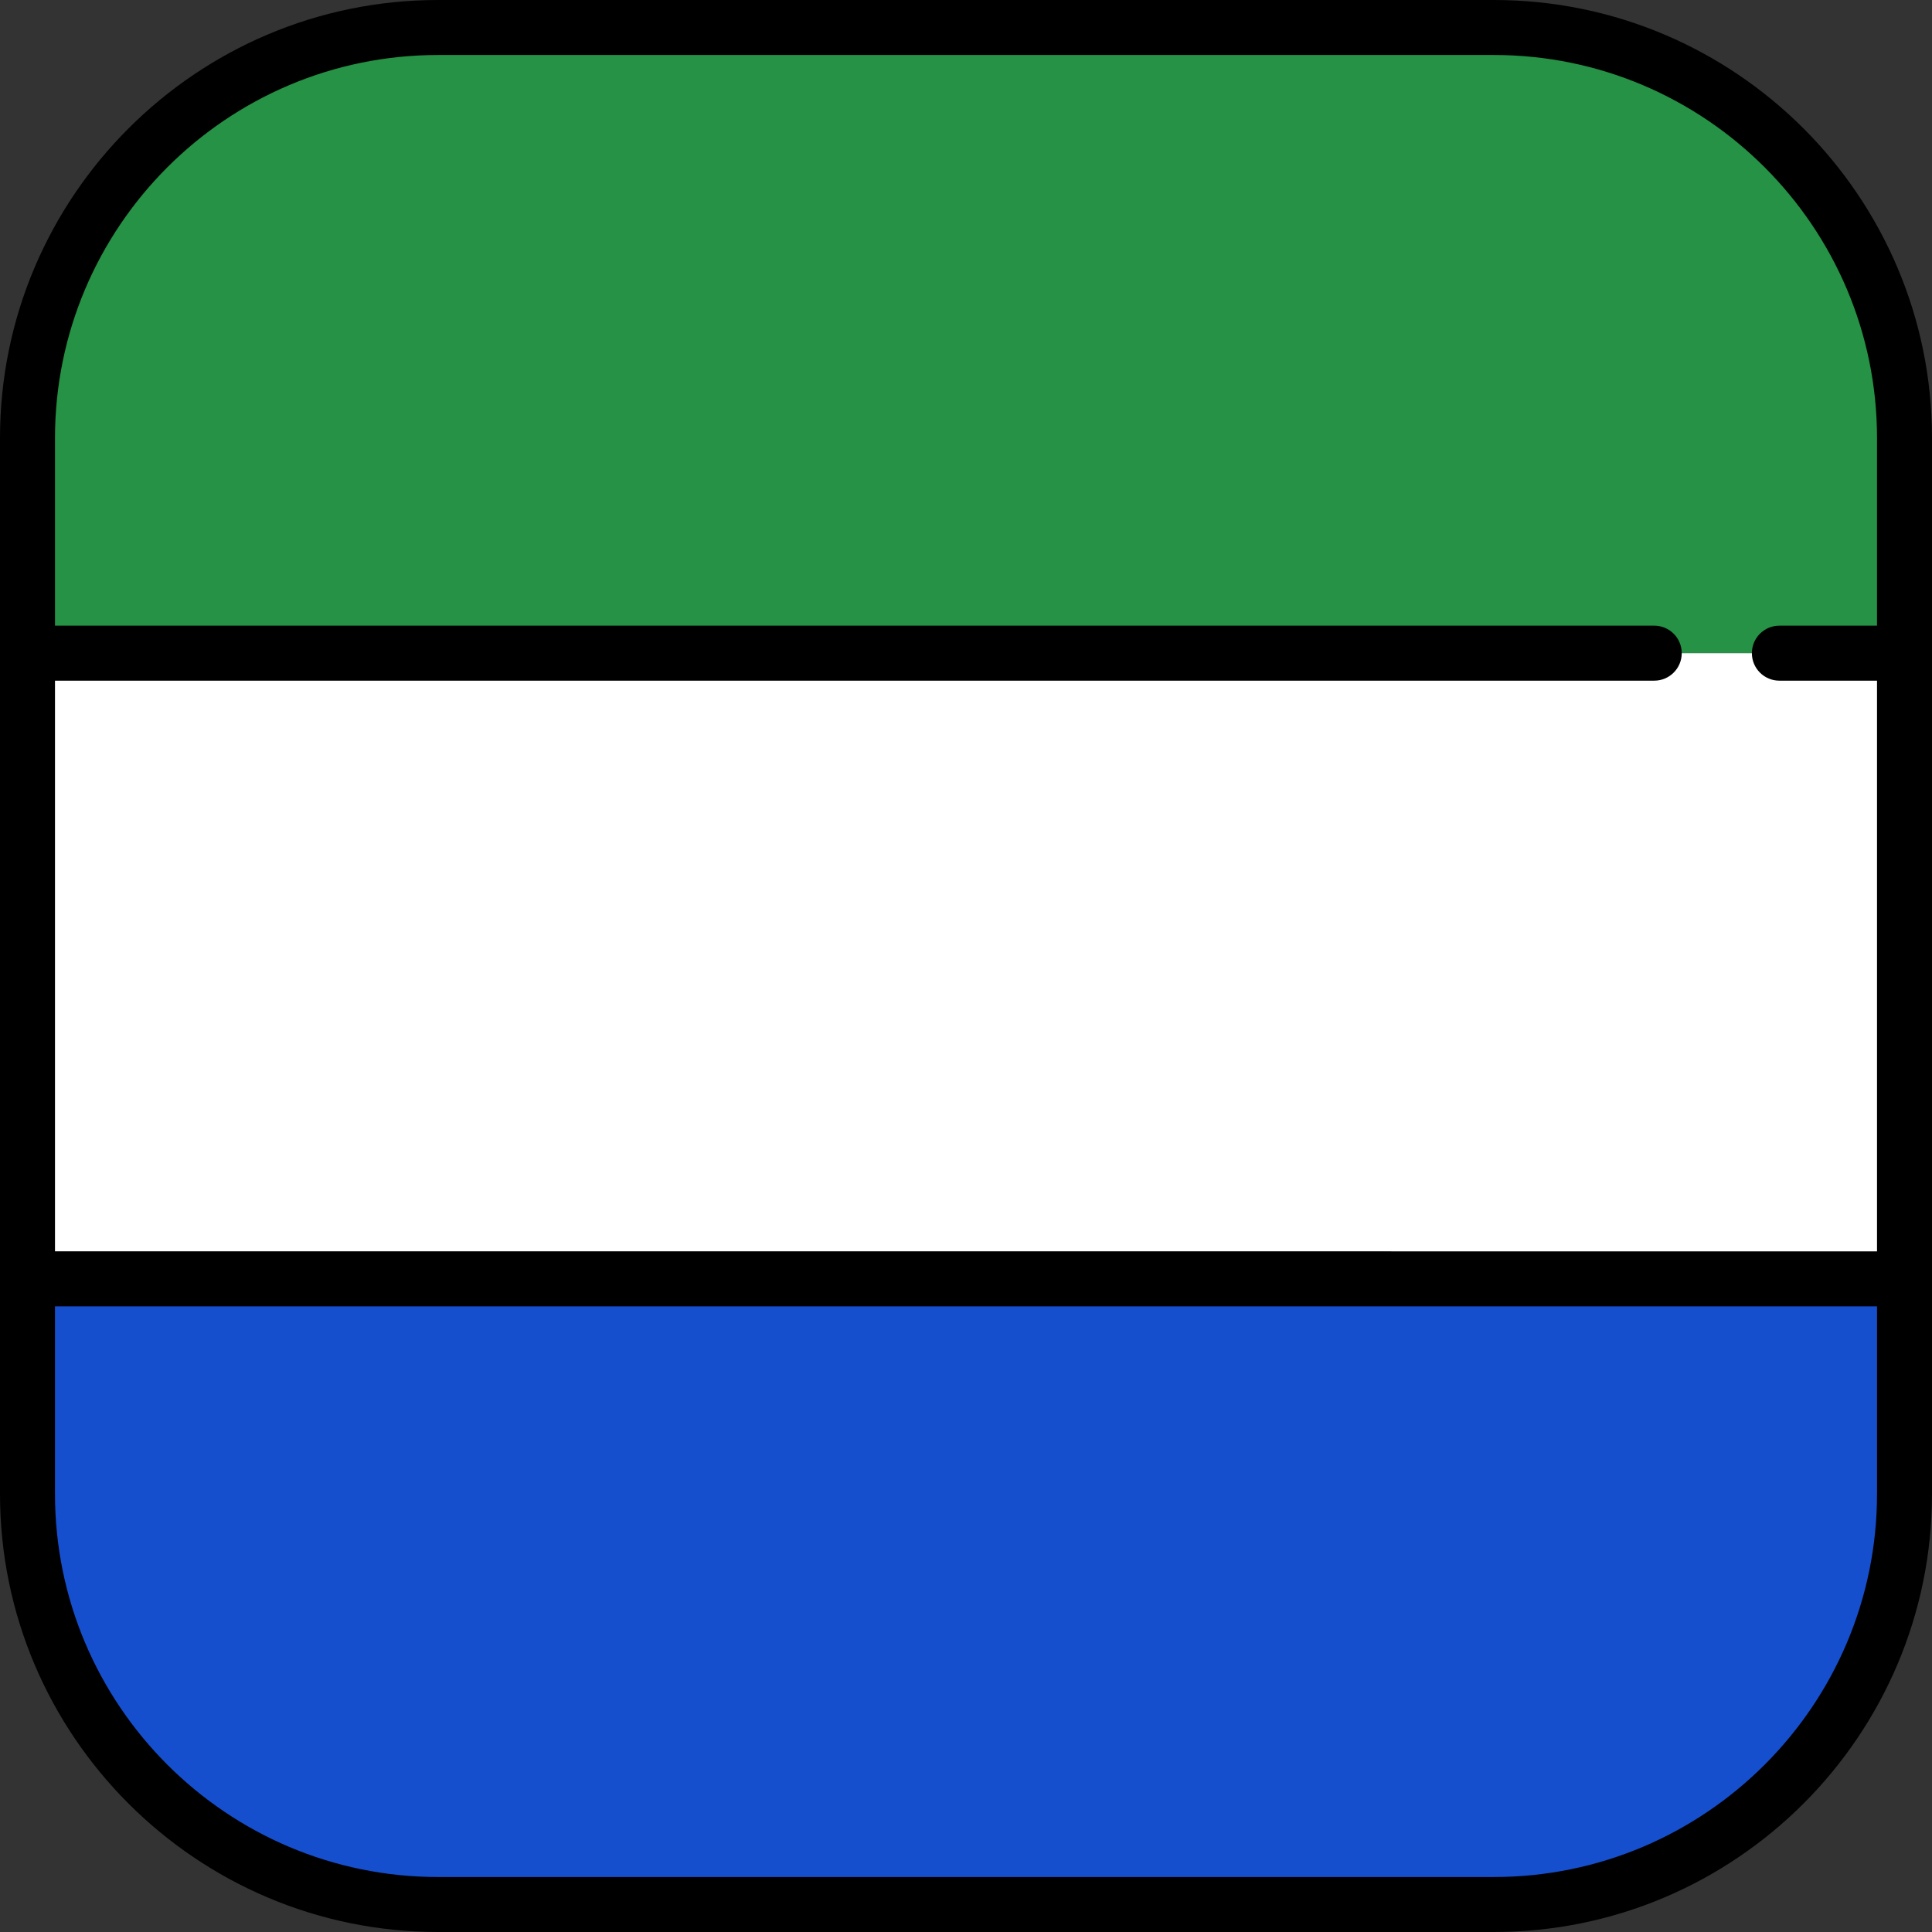 <?xml version="1.0" encoding="iso-8859-1"?>
<!-- Generator: Adobe Illustrator 19.0.0, SVG Export Plug-In . SVG Version: 6.00 Build 0)  -->
<svg version="1.1" id="Layer_1" xmlns="http://www.w3.org/2000/svg" xmlns:xlink="http://www.w3.org/1999/xlink" x="0px" y="0px"
	 viewBox="0 0 512 512" style="enable-background:new 0 0 512 512;" xml:space="preserve">
<rect x="0" y="0" width="512" height="512" fill="#333333" stroke="none"/>
<path style="fill:#259245;" d="M395.901,7.286H116.099C56.003,7.286,7.286,56.004,7.286,116.099v56.997h497.427v-56.997
	C504.714,56.004,455.997,7.286,395.901,7.286z"/>
<path style="fill:#164FCE;" d="M7.286,395.901c0,60.095,48.717,108.812,108.812,108.812h279.803
	c60.095,0,108.812-48.717,108.812-108.812v-56.997H7.286V395.901z"/>
<rect x="7.286" y="173.1" style="fill:#FFFFFF;" width="497.43" height="165.81"/>
<path d="M395.901,0H116.099C52.082,0,0,52.082,0,116.099v279.803C0,459.918,52.082,512,116.099,512h279.803
	C459.918,512,512,459.918,512,395.901V116.099C512,52.082,459.918,0,395.901,0z M116.099,14.573h279.803
	c55.981,0,101.526,45.544,101.526,101.526v49.711h-25.876c-4.025,0-7.286,3.262-7.286,7.286c0,4.025,3.262,7.287,7.286,7.287h25.876
	v151.235H14.573V180.382H438.39c4.025,0,7.287-3.262,7.287-7.287c0-4.025-3.262-7.286-7.287-7.286H14.573v-49.711
	C14.573,60.118,60.118,14.573,116.099,14.573z M395.901,497.427H116.099c-55.981,0-101.526-45.545-101.526-101.526V346.19h482.854
	v49.711C497.427,451.882,451.882,497.427,395.901,497.427z"/>
<g>
</g>
<g>
</g>
<g>
</g>
<g>
</g>
<g>
</g>
<g>
</g>
<g>
</g>
<g>
</g>
<g>
</g>
<g>
</g>
<g>
</g>
<g>
</g>
<g>
</g>
<g>
</g>
<g>
</g>
</svg>
